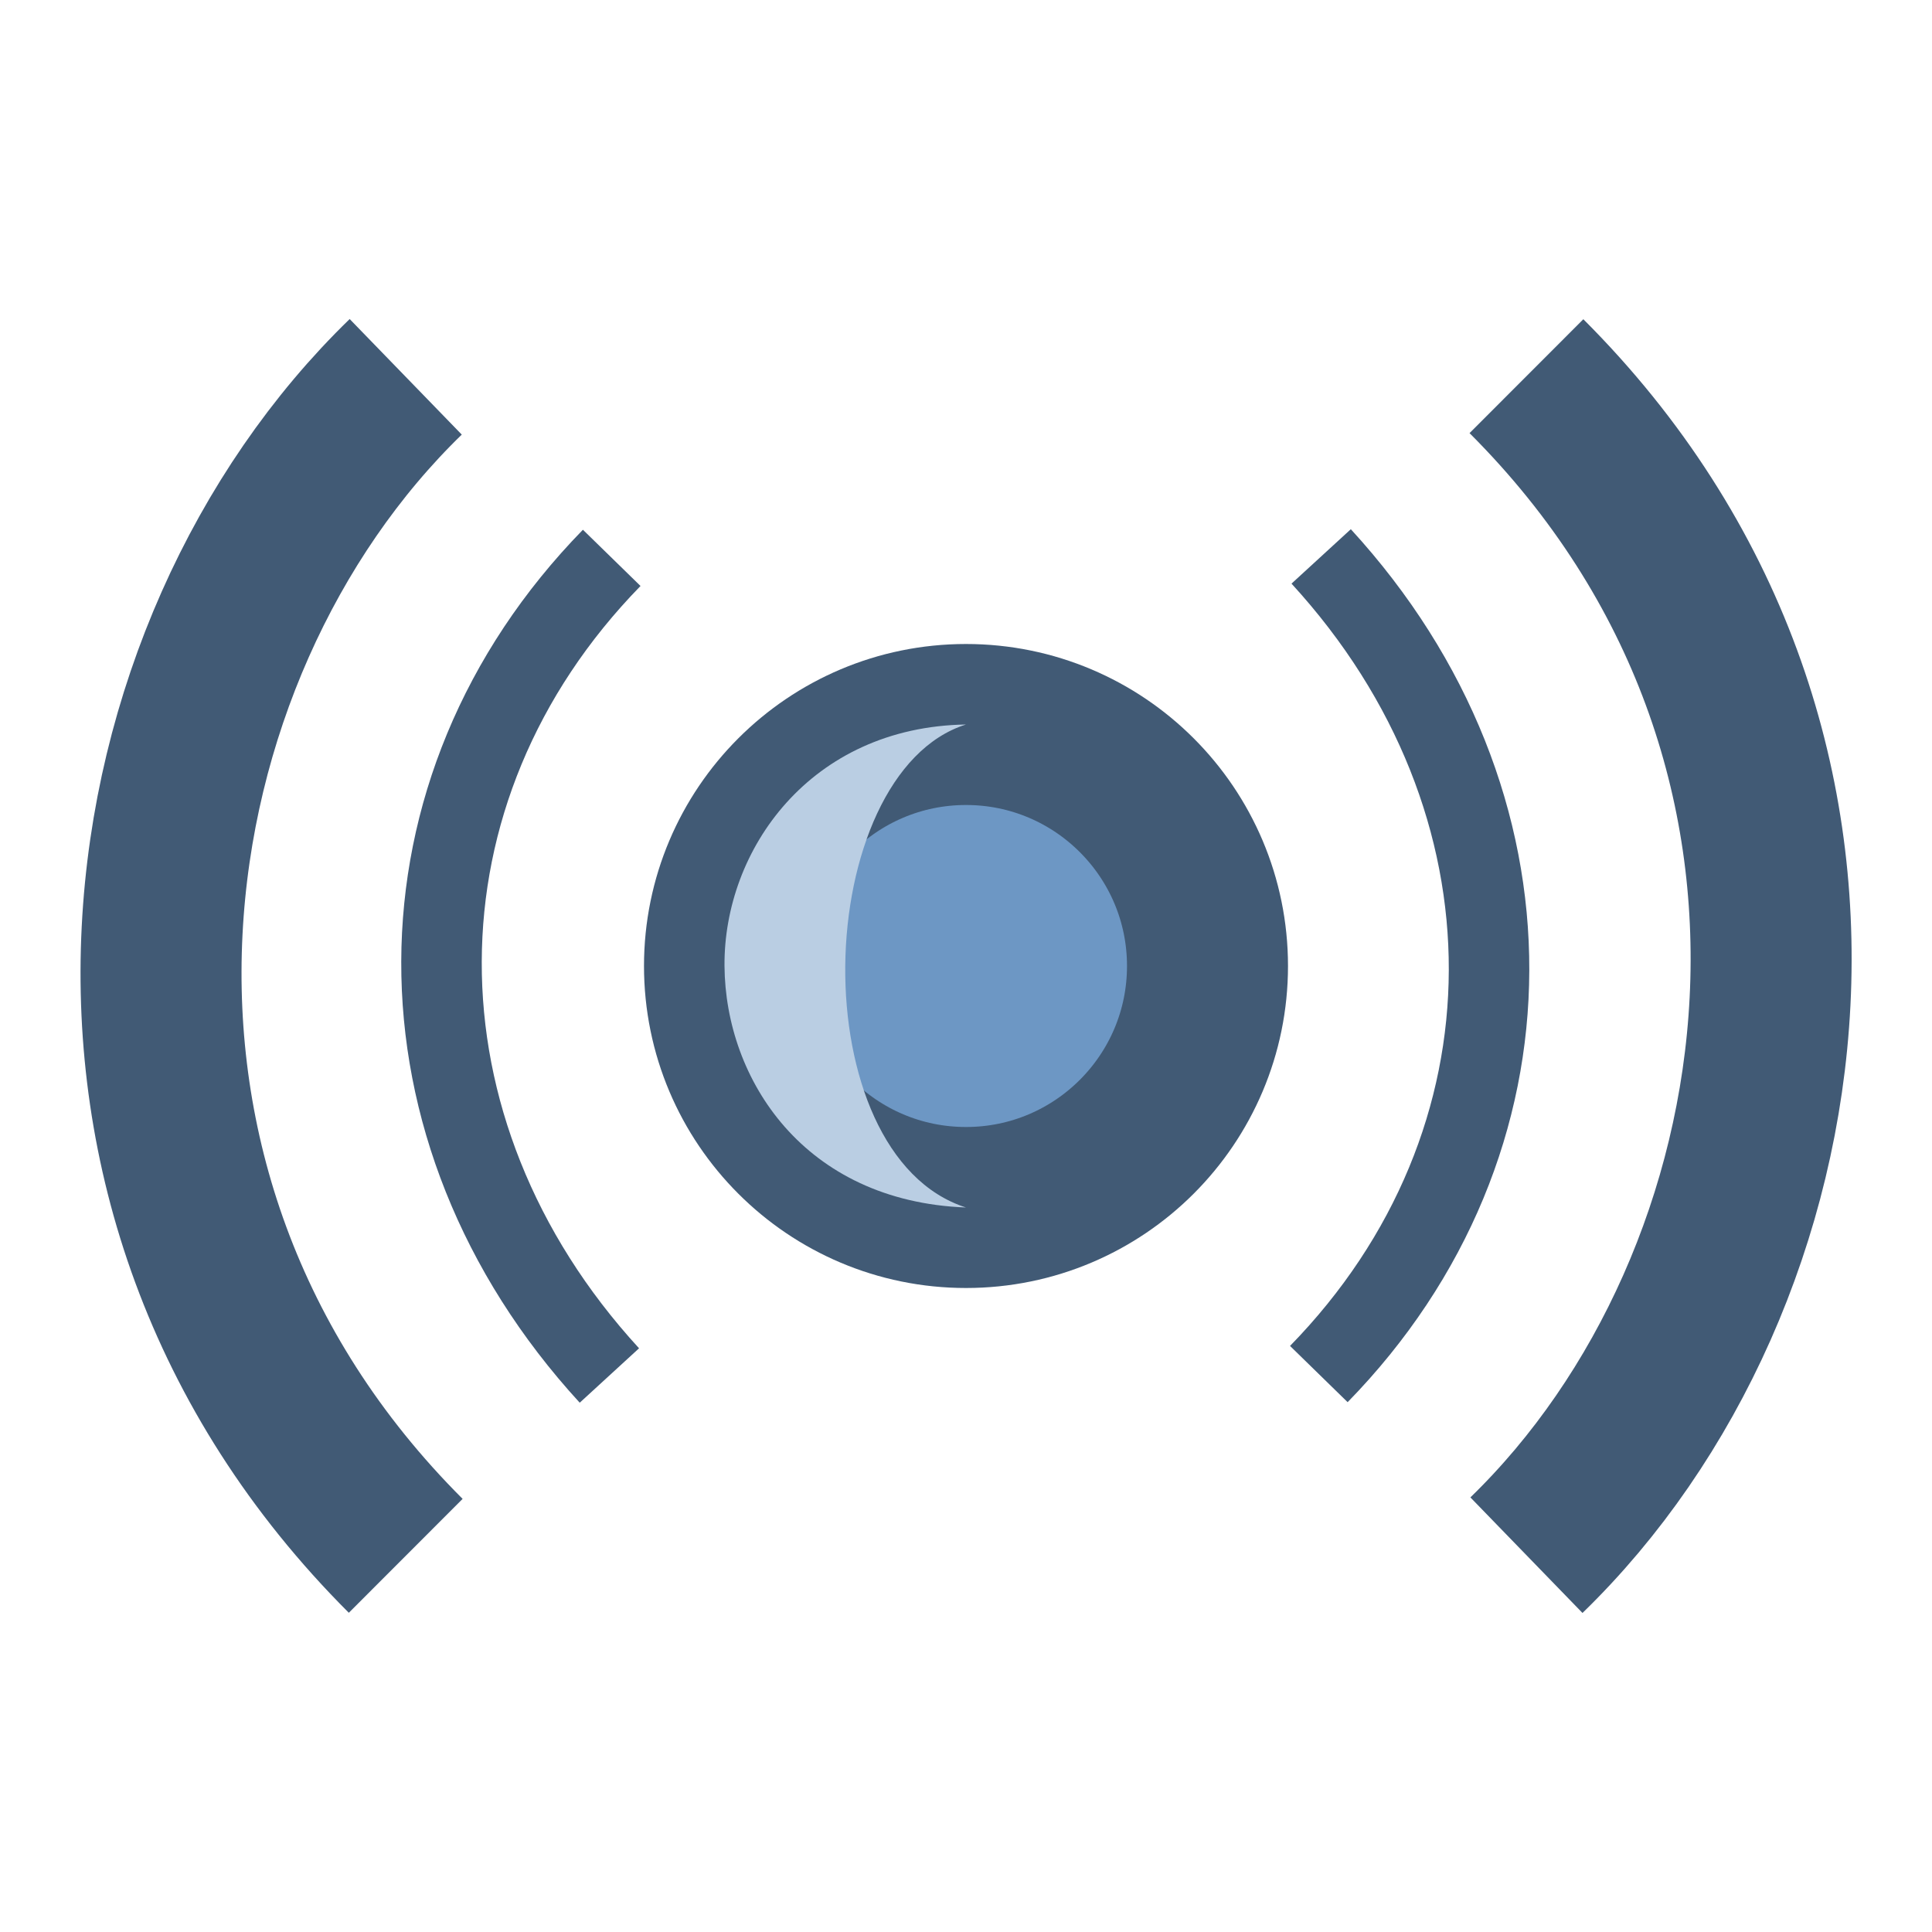 <?xml version="1.0" encoding="UTF-8"?>
<svg width="24" height="24" version="1.1" xmlns="http://www.w3.org/2000/svg">
 <ellipse cx="12" cy="12" rx="3" ry="3" fill="#6d97c4" stroke="#415a75" stroke-linecap="round" stroke-linejoin="round" stroke-width="2" style="paint-order:stroke fill markers"/>
 <g fill-opacity="0" stroke="#415a75">
  <path d="m5.04 4.681c-3.496 3.391-4.574 10.076 0 14.646" stroke-width="2"/>
  <path d="m7.599 6.93c-2.809 2.877-2.82 7.114-0.029 10.157" stroke-width="1px"/>
  <path d="m18.962 19.319c3.496-3.391 4.574-10.076 0-14.646" stroke-width="2"/>
  <path d="m16.383 17.069c2.809-2.877 2.82-7.114 0.029-10.157" stroke-width="1px"/>
 </g>
 <path d="m12 15c-1.023-0.327-1.512-1.668-1.5-3 0.013-1.355 0.544-2.7 1.5-3-1.933 0.031-3.011 1.555-3 3 0.011 1.409 0.988 2.923 3 3z" fill="#bacee3"/>
</svg>
